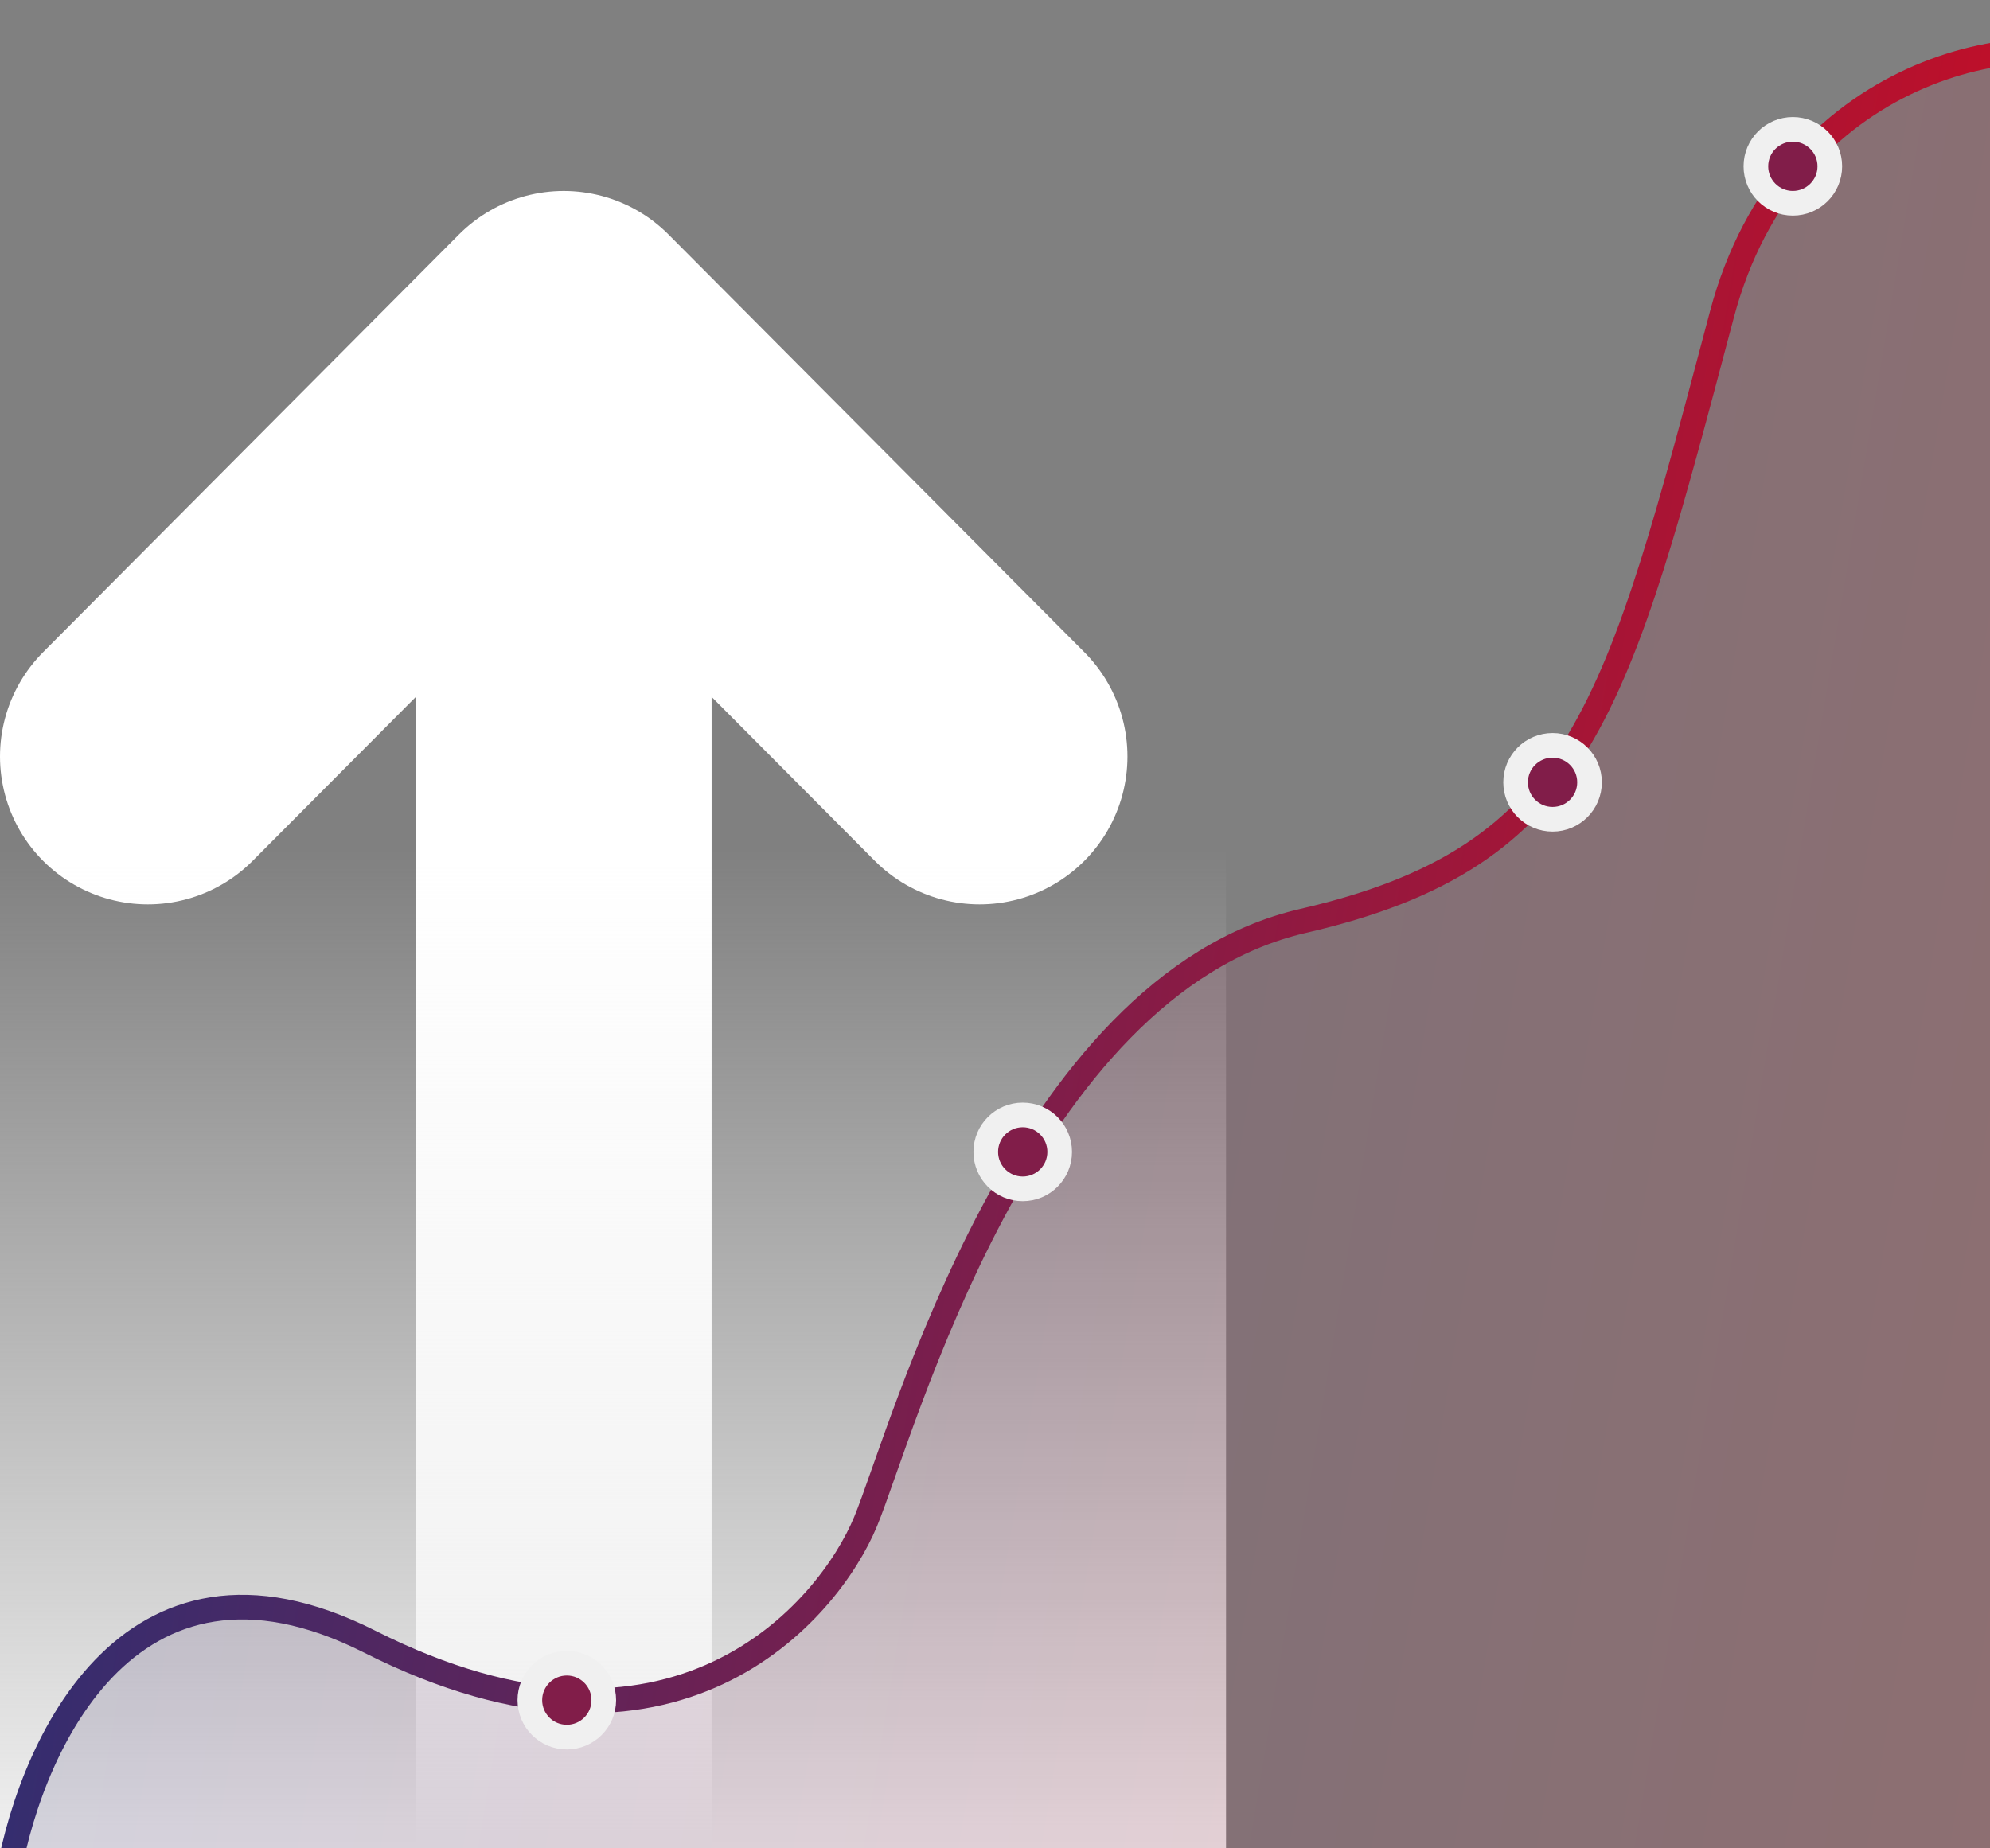 <svg width="323" height="300" viewBox="0 0 323 300" fill="none" xmlns="http://www.w3.org/2000/svg">
<rect x="0" y="0" width="323" height="300" fill="#808080" stroke="none"/>
<g clip-path="url(#clip0_3882_23037)">
<path d="M91.5 310V55M91.5 55L159 122.812M91.5 55L24 122.812" stroke="url(#paint0_linear_3882_23037)" stroke-width="48" stroke-linecap="round" stroke-linejoin="round"/>
<rect x="-70" y="94" width="269" height="206" fill="url(#paint1_linear_3882_23037)"/>
<path opacity="0.15" d="M60 266.5C20.4 246.5 4.167 284.833 1 306.5H325.5L345.5 11C329.167 3 290.125 11 279.5 51C262.5 115 257 139 211.5 149.5C166 160 146.5 232.5 140.5 247C134.5 261.5 109.5 291.5 60 266.5Z" fill="url(#paint2_linear_3882_23037)"/>
<path d="M1 306.5C4.167 284.833 20.4 246.5 60 266.5C109.5 291.5 134.5 261.5 140.5 247C146.5 232.5 166 160 211.5 149.5C257 139 262.5 115 279.5 51C290.125 11 329.167 3 345.5 11" stroke="url(#paint3_linear_3882_23037)" stroke-width="4"/>
<circle cx="92" cy="276" r="6" fill="#811D49" stroke="#F0F0F0" stroke-width="4"/>
<circle cx="166" cy="187" r="6" fill="#811D49" stroke="#F0F0F0" stroke-width="4"/>
<circle cx="252" cy="127" r="6" fill="#811D49" stroke="#F0F0F0" stroke-width="4"/>
<circle cx="291" cy="27" r="6" fill="#811D49" stroke="#F0F0F0" stroke-width="4"/>
</g>
<defs>
<linearGradient id="paint0_linear_3882_23037" x1="91.5" y1="326.25" x2="91.5" y2="-61.25" gradientUnits="userSpaceOnUse">
<stop stop-color="white"/>
<stop offset="1" stop-color="white"/>
</linearGradient>
<linearGradient id="paint1_linear_3882_23037" x1="64.5" y1="137.318" x2="64.5" y2="300" gradientUnits="userSpaceOnUse">
<stop stop-color="#F0F0F0" stop-opacity="0"/>
<stop offset="1" stop-color="#F0F0F0"/>
</linearGradient>
<linearGradient id="paint2_linear_3882_23037" x1="1" y1="8.212" x2="384.485" y2="71.952" gradientUnits="userSpaceOnUse">
<stop stop-color="#1D327B"/>
<stop offset="1" stop-color="#E10818"/>
</linearGradient>
<linearGradient id="paint3_linear_3882_23037" x1="1" y1="8.212" x2="384.485" y2="71.952" gradientUnits="userSpaceOnUse">
<stop stop-color="#1D327B"/>
<stop offset="1" stop-color="#E10818"/>
</linearGradient>
<clipPath id="clip0_3882_23037">
<rect width="323" height="300" fill="white"/>
</clipPath>
</defs>
</svg>
